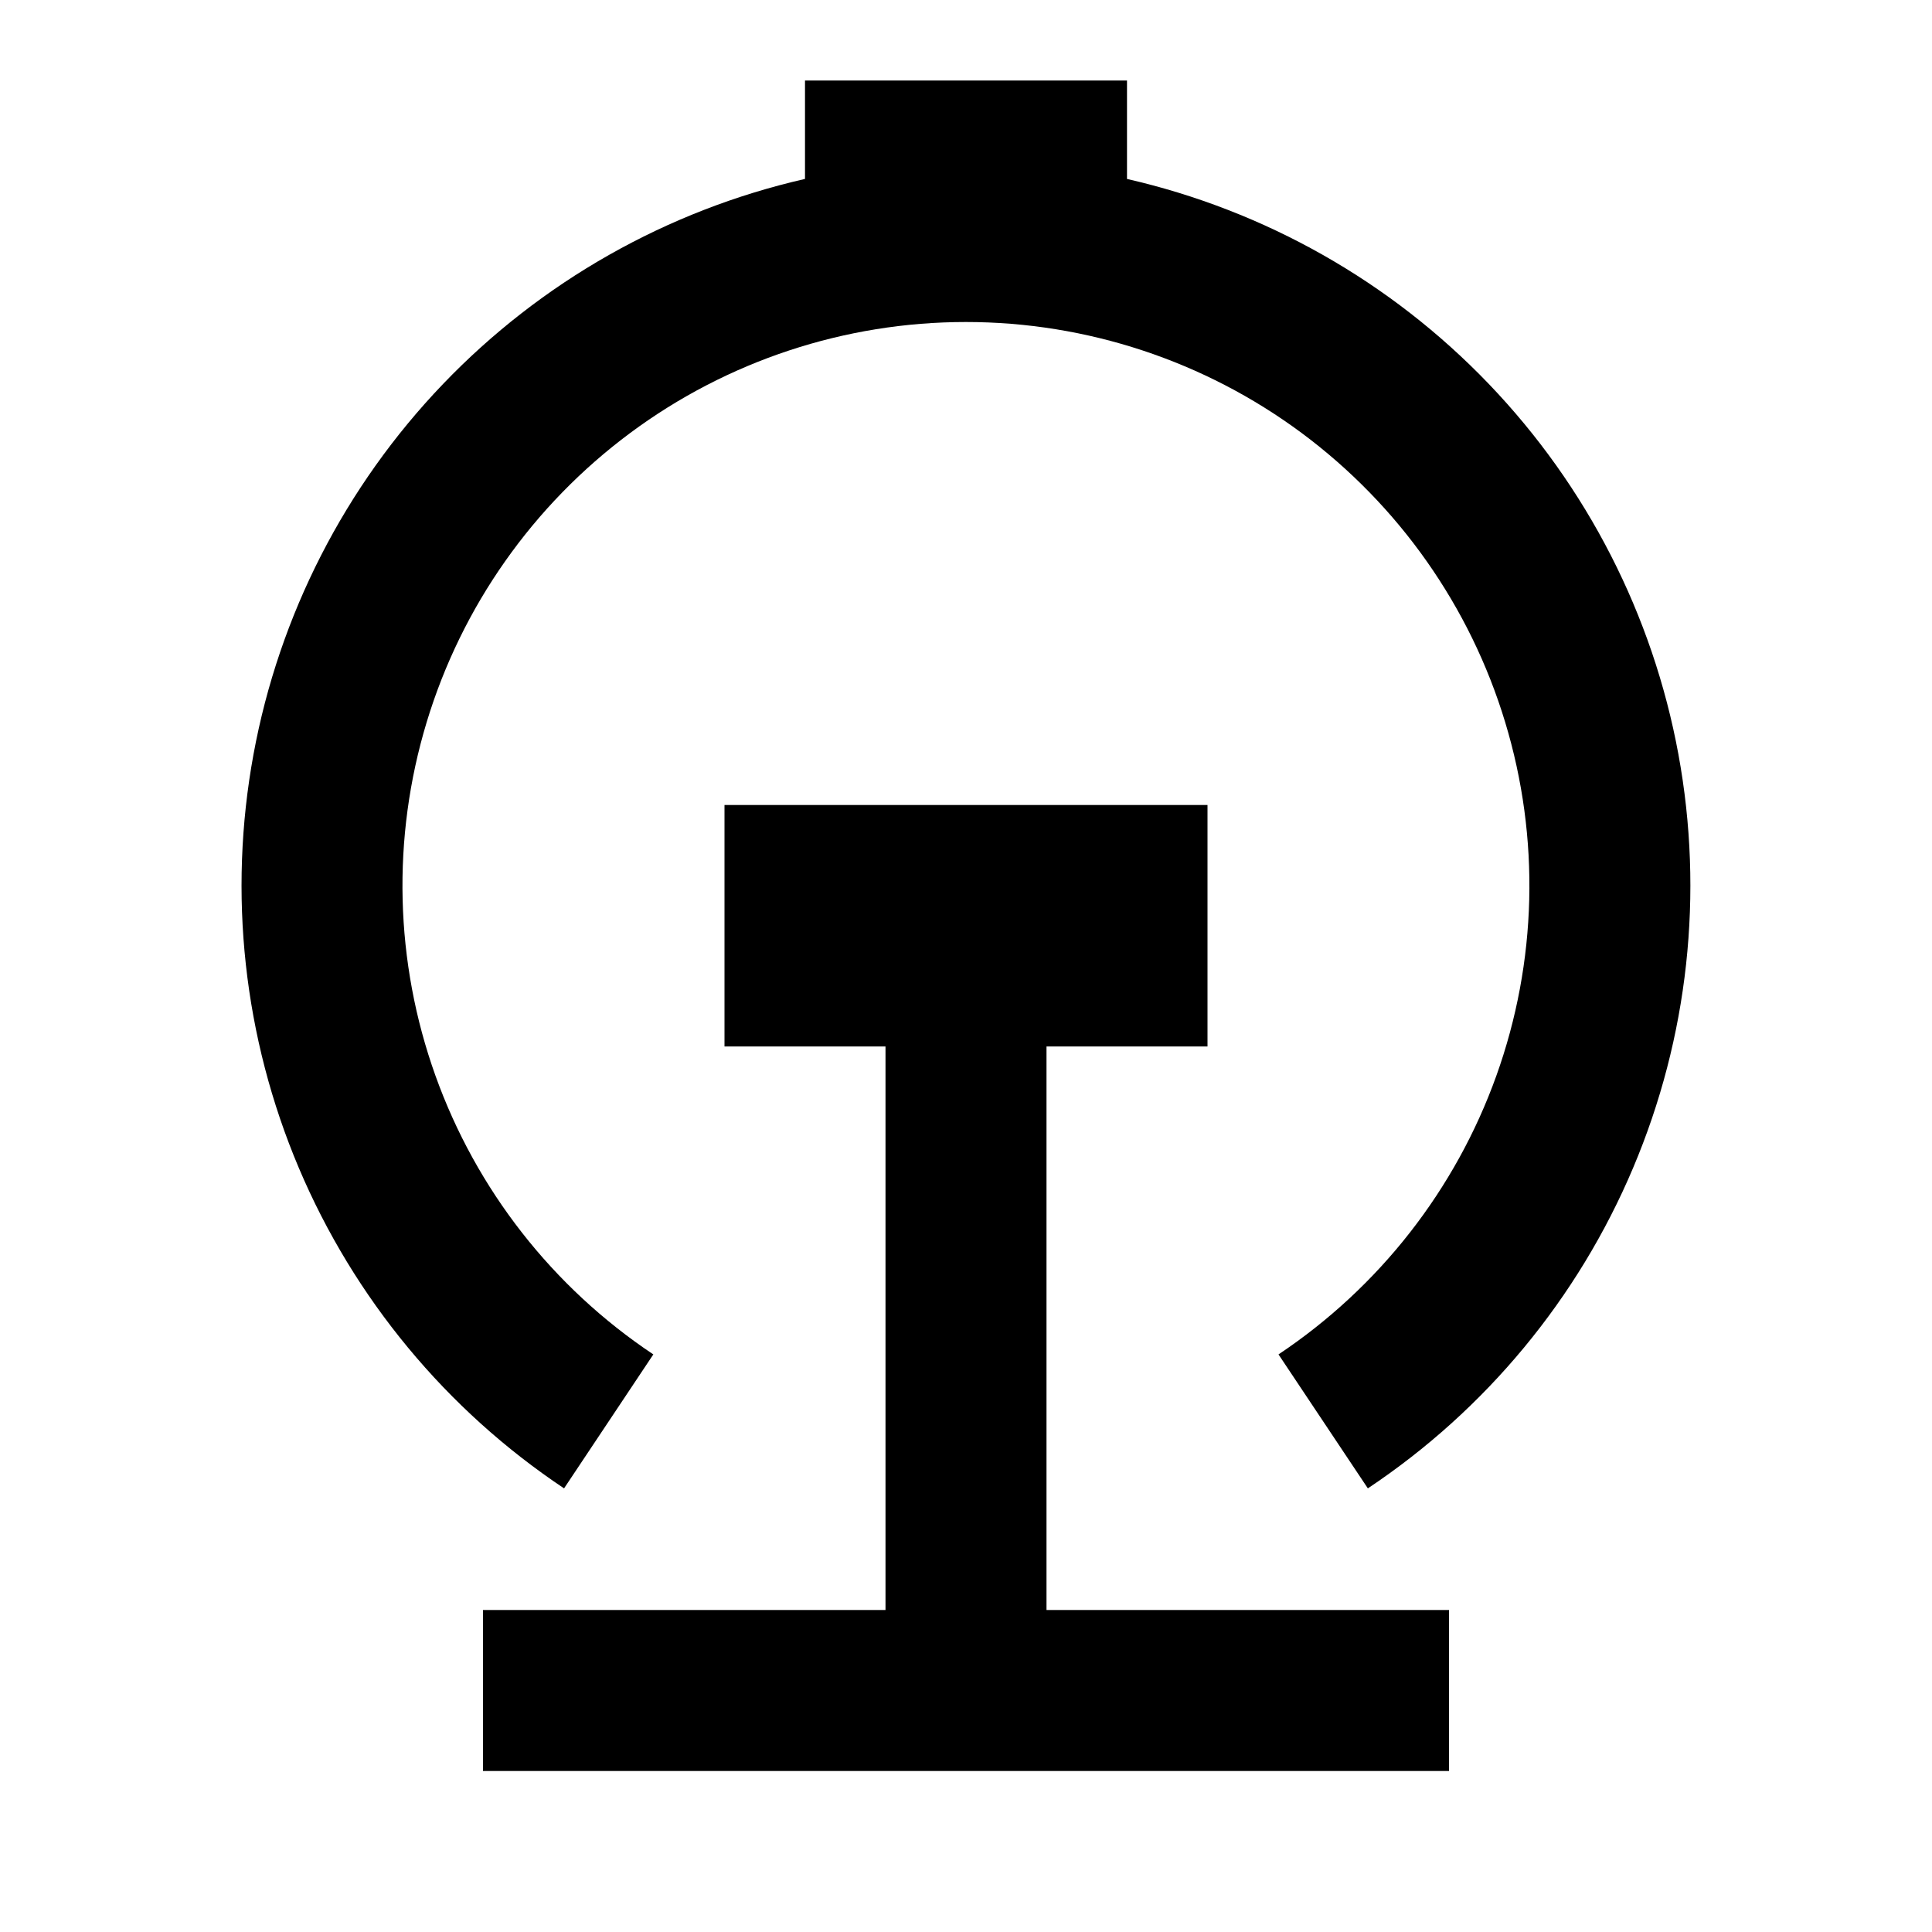 <svg fill="currentColor" height="24" viewBox="0 0 24 24" width="24" xmlns="http://www.w3.org/2000/svg"><path d="m11 20v-7h-2v-3h6v3h-2v7h5v2h-12v-2zm-1-17.777v-1.223h4v1.223c1.715.392 3.278 1.277 4.496 2.548s2.036 2.87 2.354 4.6c.318 1.731.123 3.516-.563 5.137-.685 1.621-1.831 3.005-3.295 3.981l-1.11-1.664c1.25-.834 2.199-2.047 2.706-3.461.507-1.414.546-2.954.11-4.392-.435-1.438-1.322-2.697-2.528-3.593-1.206-.895-2.669-1.379-4.171-1.379s-2.965.483-4.171 1.379-2.093 2.155-2.528 3.593c-.435 1.438-.397 2.978.11 4.392.507 1.414 1.456 2.628 2.706 3.461l-1.109 1.664c-1.464-.977-2.609-2.361-3.295-3.981-.686-1.621-.881-3.406-.563-5.137.318-1.73 1.137-3.33 2.354-4.6s2.78-2.156 4.496-2.548z" /></svg>